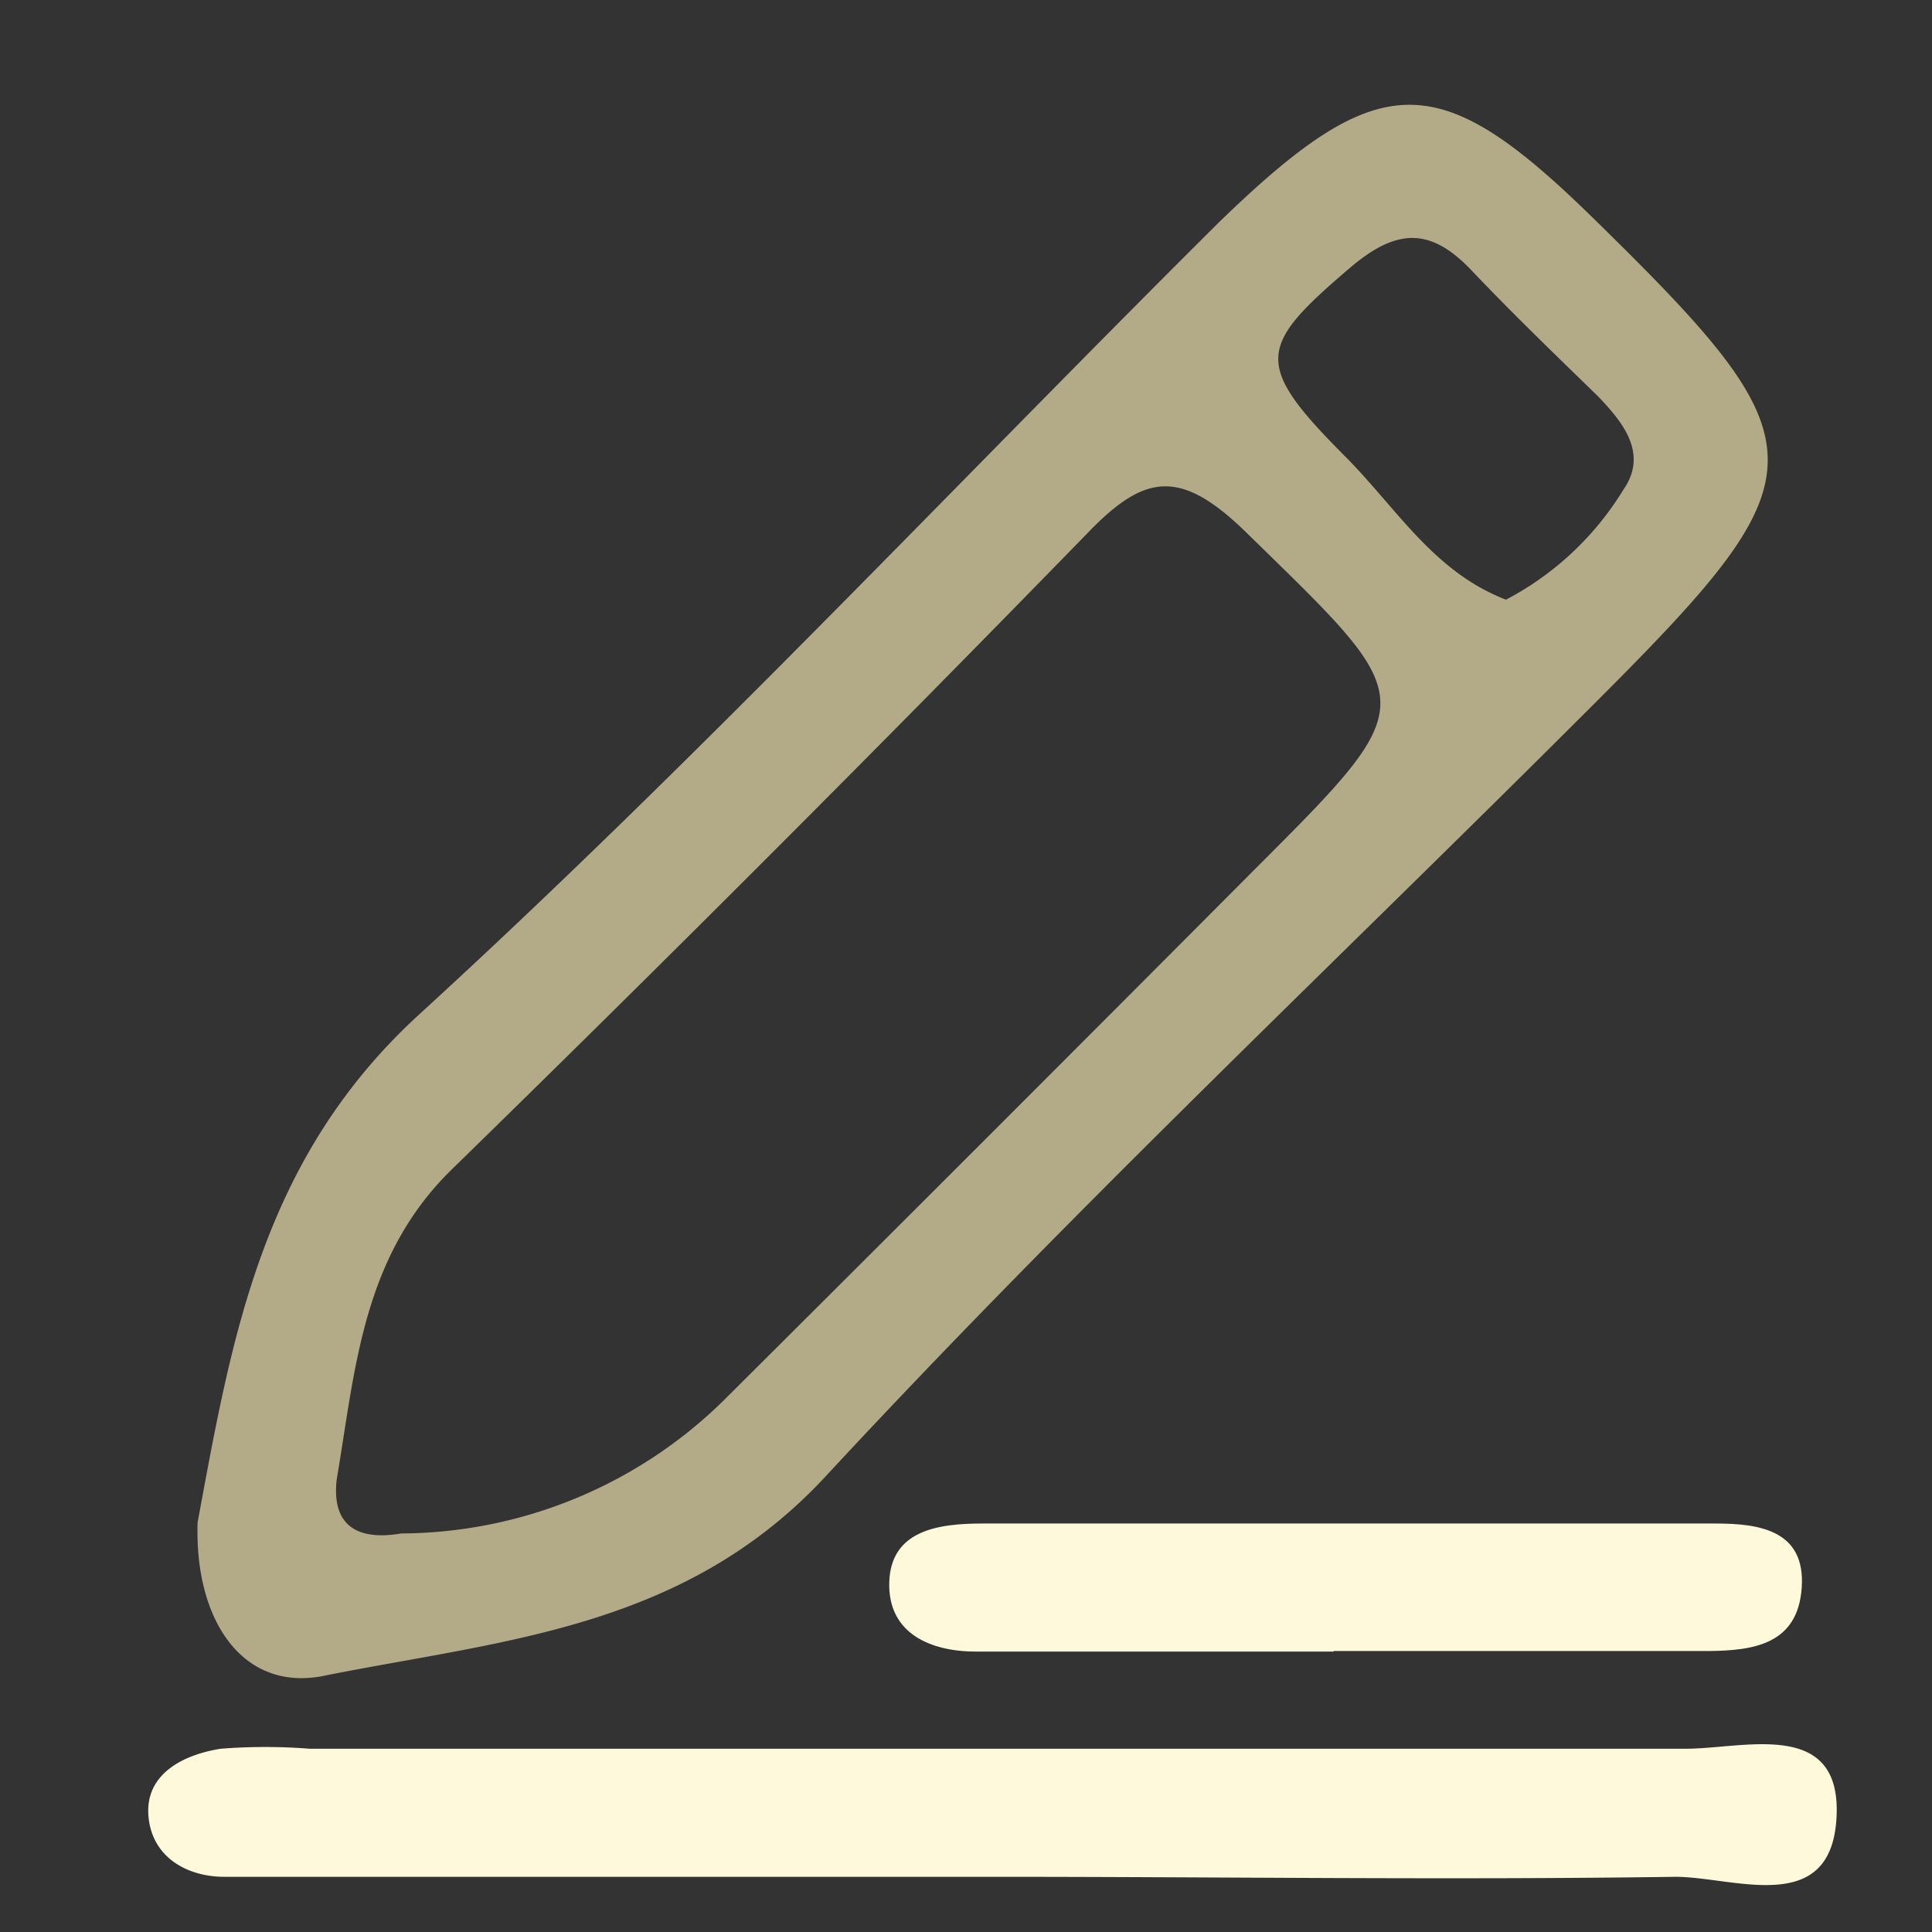<svg id="icon" xmlns="http://www.w3.org/2000/svg" viewBox="0 0 35 35"><rect x="0" y="0" width="35" height="35" fill="#333333" stroke="none"/><title>menu-Edit</title><path d="M18,34h-12c-.65,0-1.3,0-1.94,0s-1.3-.33-1.37-1.09S3.3,31.79,4,31.68a10.37,10.37,0,0,1,1.61,0c8.31,0,16.62,0,24.93,0,1.06,0,2.83-.56,2.73,1.25S31.41,34,30.35,34C26.25,34.06,22.15,34,18,34Z" fill="#fff9db"/><path d="M24.16,29.92c-2.16,0-4.32,0-6.48,0-.81,0-1.6-.32-1.57-1.26S17,27.6,17.8,27.6q6.64,0,13.28,0c.79,0,1.63.12,1.56,1.16s-.89,1.14-1.68,1.15c-2.27,0-4.54,0-6.8,0Z" fill="#fff9db"/><path d="M3.58,27.58c.62-3.35,1.16-6.58,4-9.19,5-4.57,9.68-9.57,14.51-14.37C25,1.2,26.06,1.21,28.85,3.94c4.22,4.13,4.22,4.62.07,8.77-4.66,4.66-9.47,9.19-13.93,14-2.56,2.79-5.86,3-9.08,3.64C4.42,30.68,3.52,29.38,3.58,27.58Zm3.69.2a8.39,8.39,0,0,0,5.83-2.4q4.83-4.81,9.64-9.64c3.11-3.11,3-3-.21-6.14-1.18-1.13-1.82-1-2.86.09Q14,15.51,8.2,21.17C6.56,22.76,6.44,24.8,6.1,26.8,6,27.67,6.51,27.91,7.27,27.78Zm20-16.91a5.46,5.46,0,0,0,2.14-2c.45-.65,0-1.21-.46-1.69-.77-.75-1.55-1.5-2.29-2.28s-1.35-.77-2.19-.06c-1.7,1.45-1.78,1.75-.06,3.47C25.33,9.25,26,10.38,27.3,10.87Z" fill="#b3ab88"/></svg>